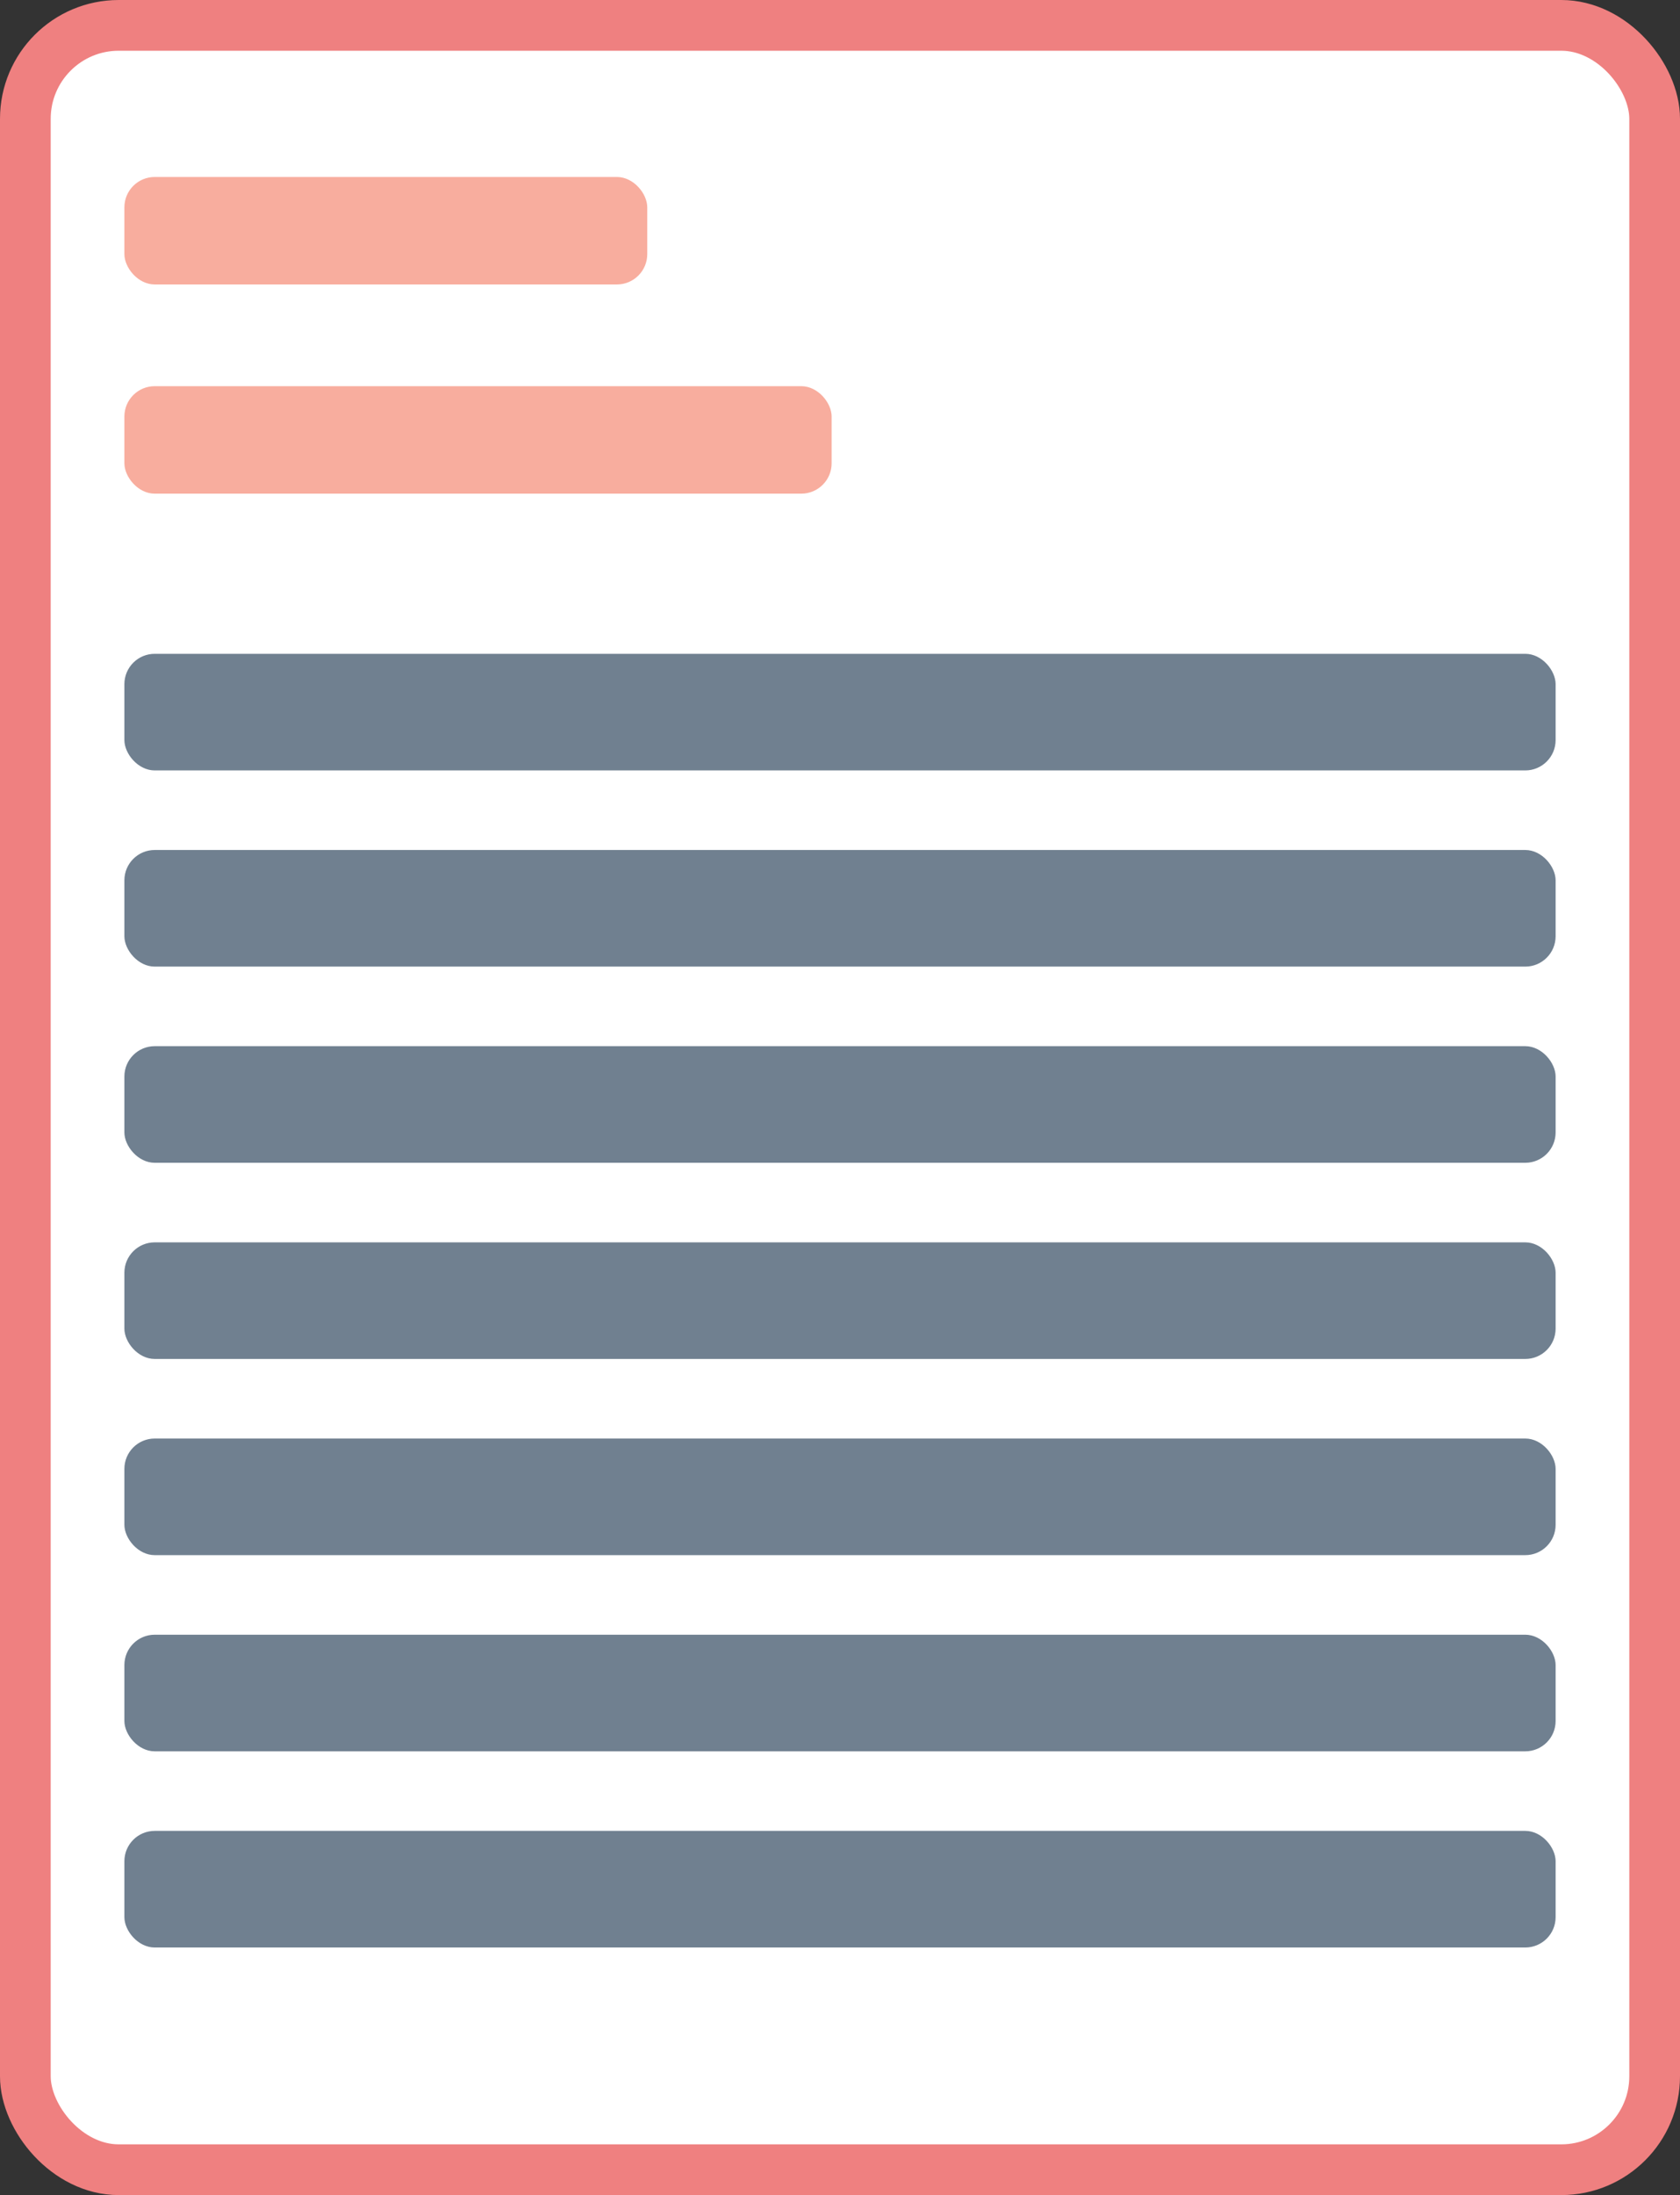 <svg id="Layer_1" data-name="Layer 1" xmlns="http://www.w3.org/2000/svg" viewBox="0 0 198.82 259.59"><rect x="0" y="0" width="198.82" height="259.59" fill="#333333" stroke="none"/><defs><style>.cls-1{fill:#fff;stroke:#ef8080;stroke-miterlimit:10;stroke-width:6px;}.cls-2{fill:#f8ad9e;}.cls-3{fill:#708090;}</style></defs><rect class="cls-1" x="3" y="3" width="192.82" height="253.59" rx="11.05"/><rect class="cls-2" x="14.72" y="20.93" width="61.88" height="12.71" rx="3.59"/><rect class="cls-2" x="14.72" y="45.67" width="83.7" height="12.71" rx="3.59"/><rect class="cls-3" x="14.72" y="77.32" width="169.38" height="13.79" rx="3.59"/><rect class="cls-3" x="14.72" y="100.52" width="169.38" height="13.79" rx="3.59"/><rect class="cls-3" x="14.72" y="123.72" width="169.38" height="13.79" rx="3.59"/><rect class="cls-3" x="14.72" y="146.92" width="169.38" height="13.79" rx="3.59"/><rect class="cls-3" x="14.72" y="170.12" width="169.38" height="13.79" rx="3.59"/><rect class="cls-3" x="14.72" y="193.32" width="169.38" height="13.79" rx="3.59"/><rect class="cls-3" x="14.72" y="216.52" width="169.38" height="13.79" rx="3.59"/></svg>